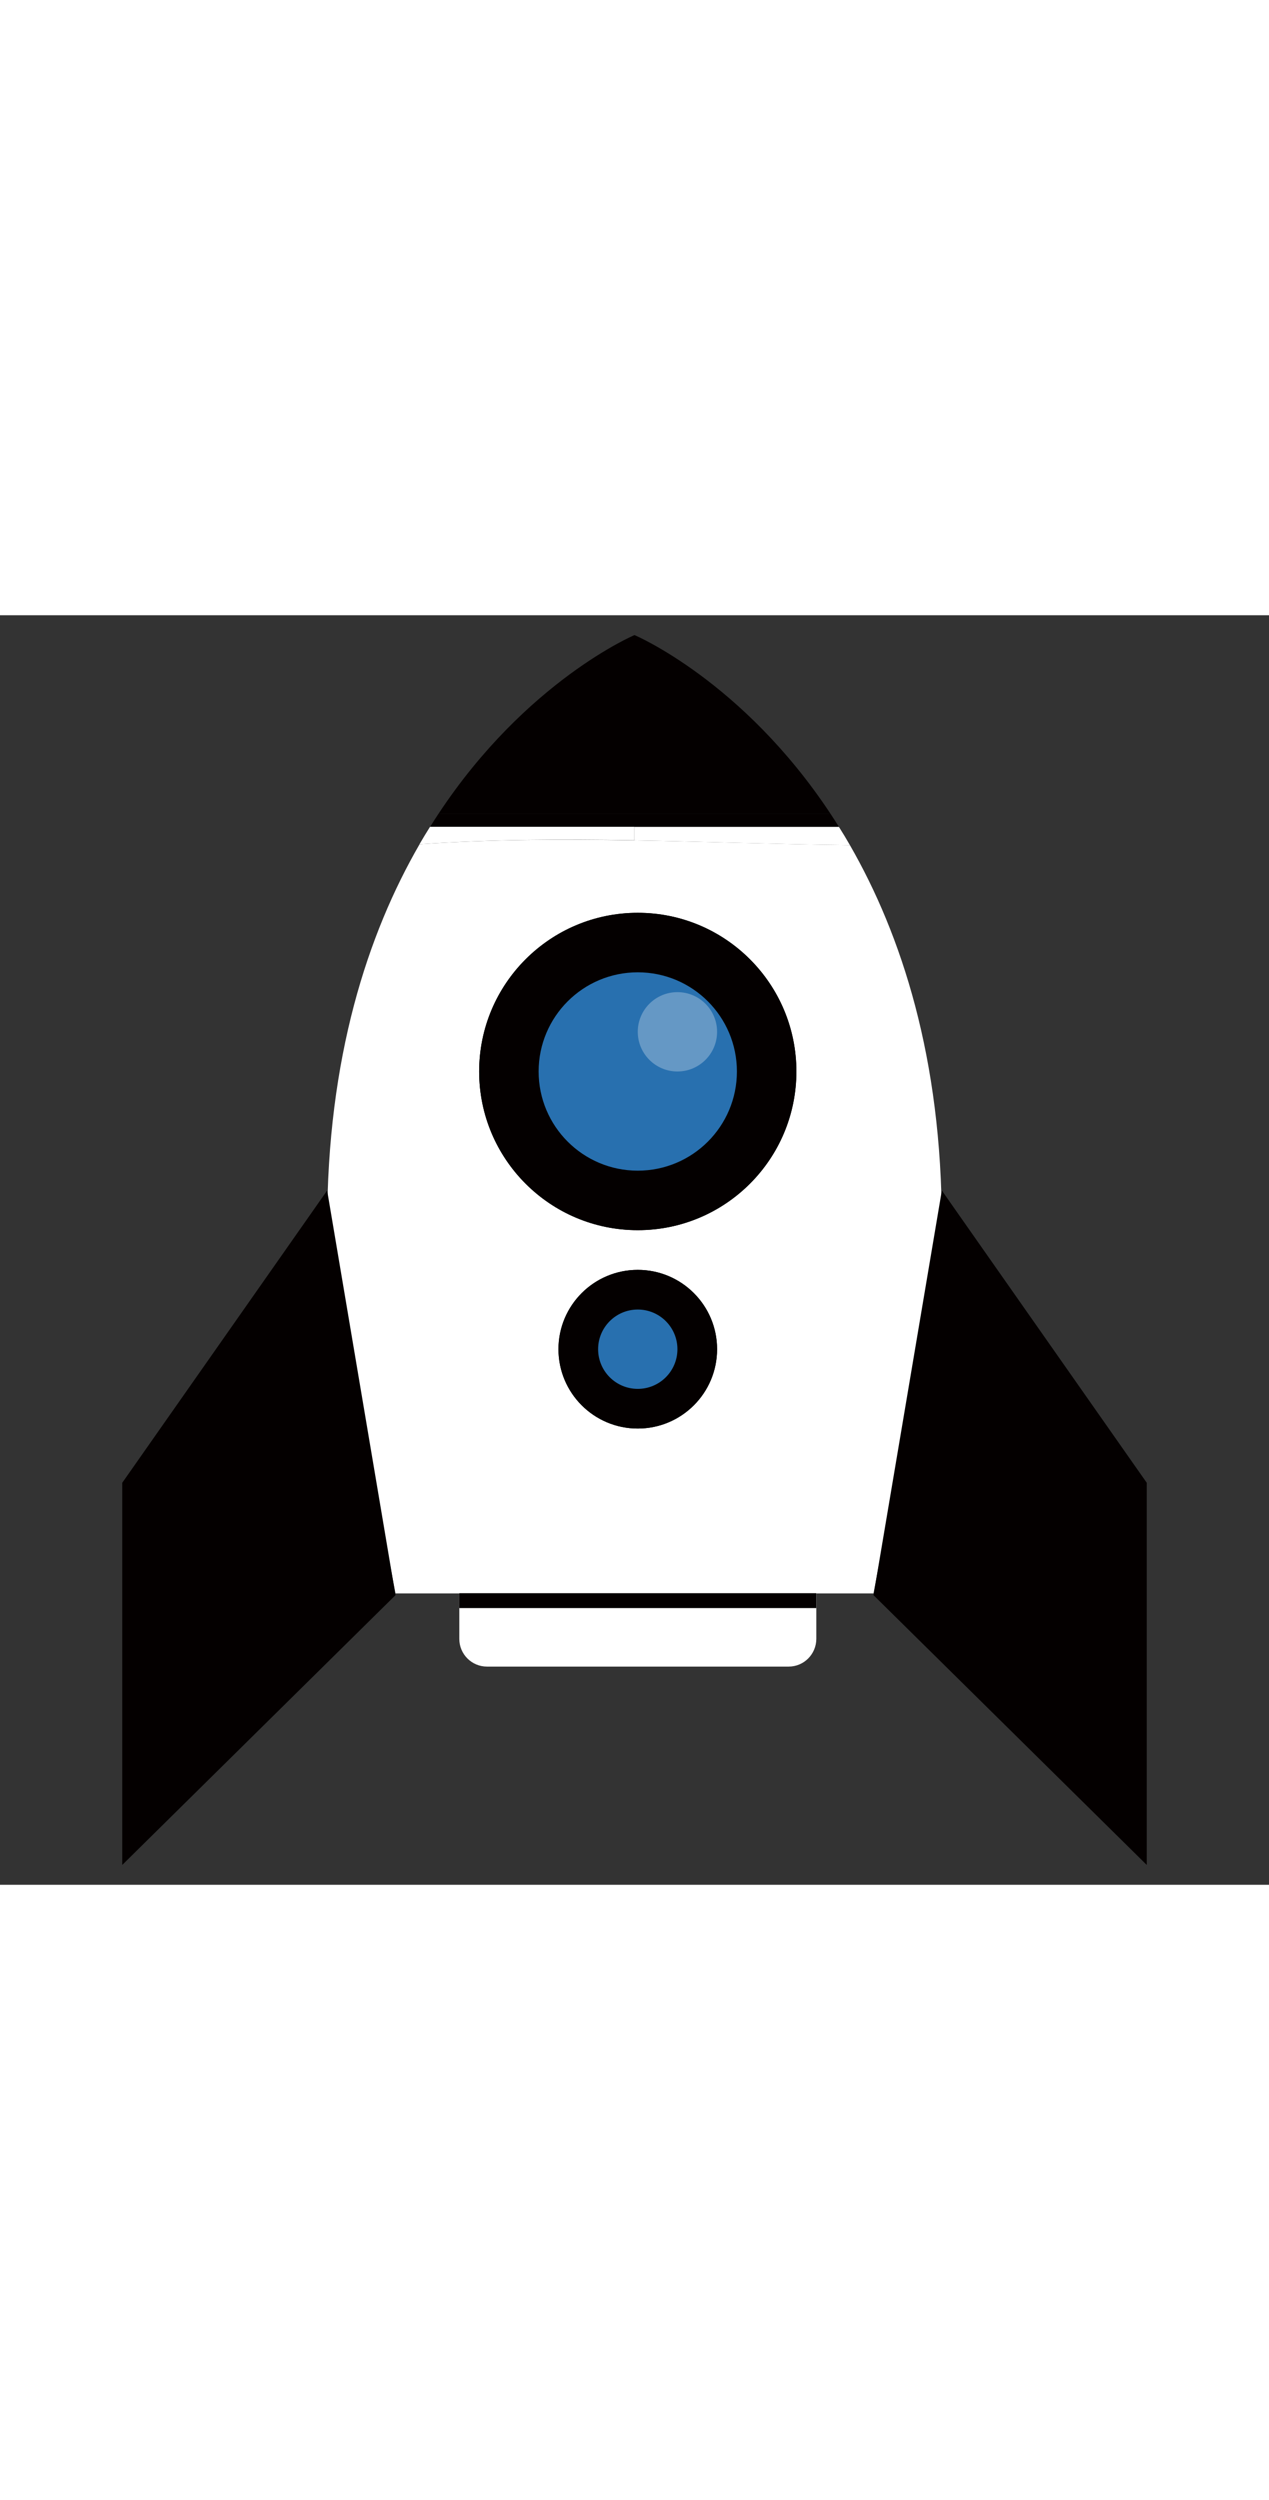 <svg width="65" version="1.1" id="레이어_1" xmlns="http://www.w3.org/2000/svg" xmlns:xlink="http://www.w3.org/1999/xlink" x="0px"
	 y="0px" viewBox="0 0 128 128" style="enable-background:new 0 0 128 128;" xml:space="preserve">
<rect x="0" y="0" width="128" height="128" fill="#333333" stroke="none"/>
<style type="text/css">
	.st0{fill:#040000;}
	.st1{fill:#FFFFFF;}
	.st2{fill:#2870AF;}
	.st3{opacity:0.5;fill:#A2C0DD;}
</style>
<g>
	<g>
		<path class="st0" d="M31.28,53.67"/>
		<path class="st1" d="M42.32,23.09C37.1,32.12,33,44.57,33,61.46c0,0,0,7.43,1.72,13.01c1.72,5.57,5.17,24.15,5.17,24.15H64V22.7
			C56.74,22.57,49.49,22.59,42.32,23.09z"/>
		<path class="st0" d="M44.24,20c-0.29,0.44-0.58,0.88-0.86,1.34H64V20C57.48,20,50.95,20,44.24,20z"/>
		<path class="st1" d="M43.37,21.34c-0.36,0.57-0.71,1.15-1.06,1.75c7.17-0.5,14.42-0.53,21.68-0.4v-1.36H43.37z"/>
		<path class="st0" d="M64,2c0,0-10.89,4.59-19.76,18c6.71,0,13.24,0,19.76,0c6.53,0,13.06,0,19.76,0C74.89,6.59,64,2,64,2z"/>
		<path class="st0" d="M64,20v1.34h20.62c-0.28-0.46-0.57-0.9-0.86-1.34C77.06,20,70.53,20,64,20z"/>
		<path class="st1" d="M64,21.34v1.36c7.26,0.13,14.52,0.4,21.73,0.48c-0.36-0.63-0.73-1.24-1.11-1.84H64z"/>
		<path class="st1" d="M64,22.7v75.92h24.11c0,0,3.44-18.58,5.17-24.15S95,61.46,95,61.46c0-16.83-4.08-29.25-9.27-38.28
			C78.52,23.09,71.26,22.83,64,22.7z"/>
		<polygon class="st0" points="33,58 12.33,87.47 12.33,126 39.89,98.8 		"/>
		<polygon class="st0" points="95,58 115.67,87.47 115.67,126 88.11,98.8 		"/>
		<path class="st1" d="M79.55,106H49.12c-1.54,0-2.79-1.25-2.79-2.79v-4.49c0-1.54,1.25-2.79,2.79-2.79h30.43
			c1.54,0,2.79,1.25,2.79,2.79v4.49C82.33,104.75,81.09,106,79.55,106z"/>
		<circle class="st0" cx="64.33" cy="46" r="16"/>
		<circle class="st0" cx="64.33" cy="74" r="8"/>
		<circle class="st2" cx="64.33" cy="46" r="10"/>
		<circle class="st2" cx="64.33" cy="74" r="4"/>
		<rect x="46.33" y="98.6" class="st0" width="36" height="1.5"/>
	</g>
	<g>
		<circle class="st0" cx="64.33" cy="46" r="16"/>
		<circle class="st0" cx="64.33" cy="74" r="8"/>
		<circle class="st2" cx="64.33" cy="46" r="10"/>
		<circle class="st3" cx="68.33" cy="42" r="4"/>
		<circle class="st2" cx="64.33" cy="74" r="4"/>
	</g>
</g>
</svg>